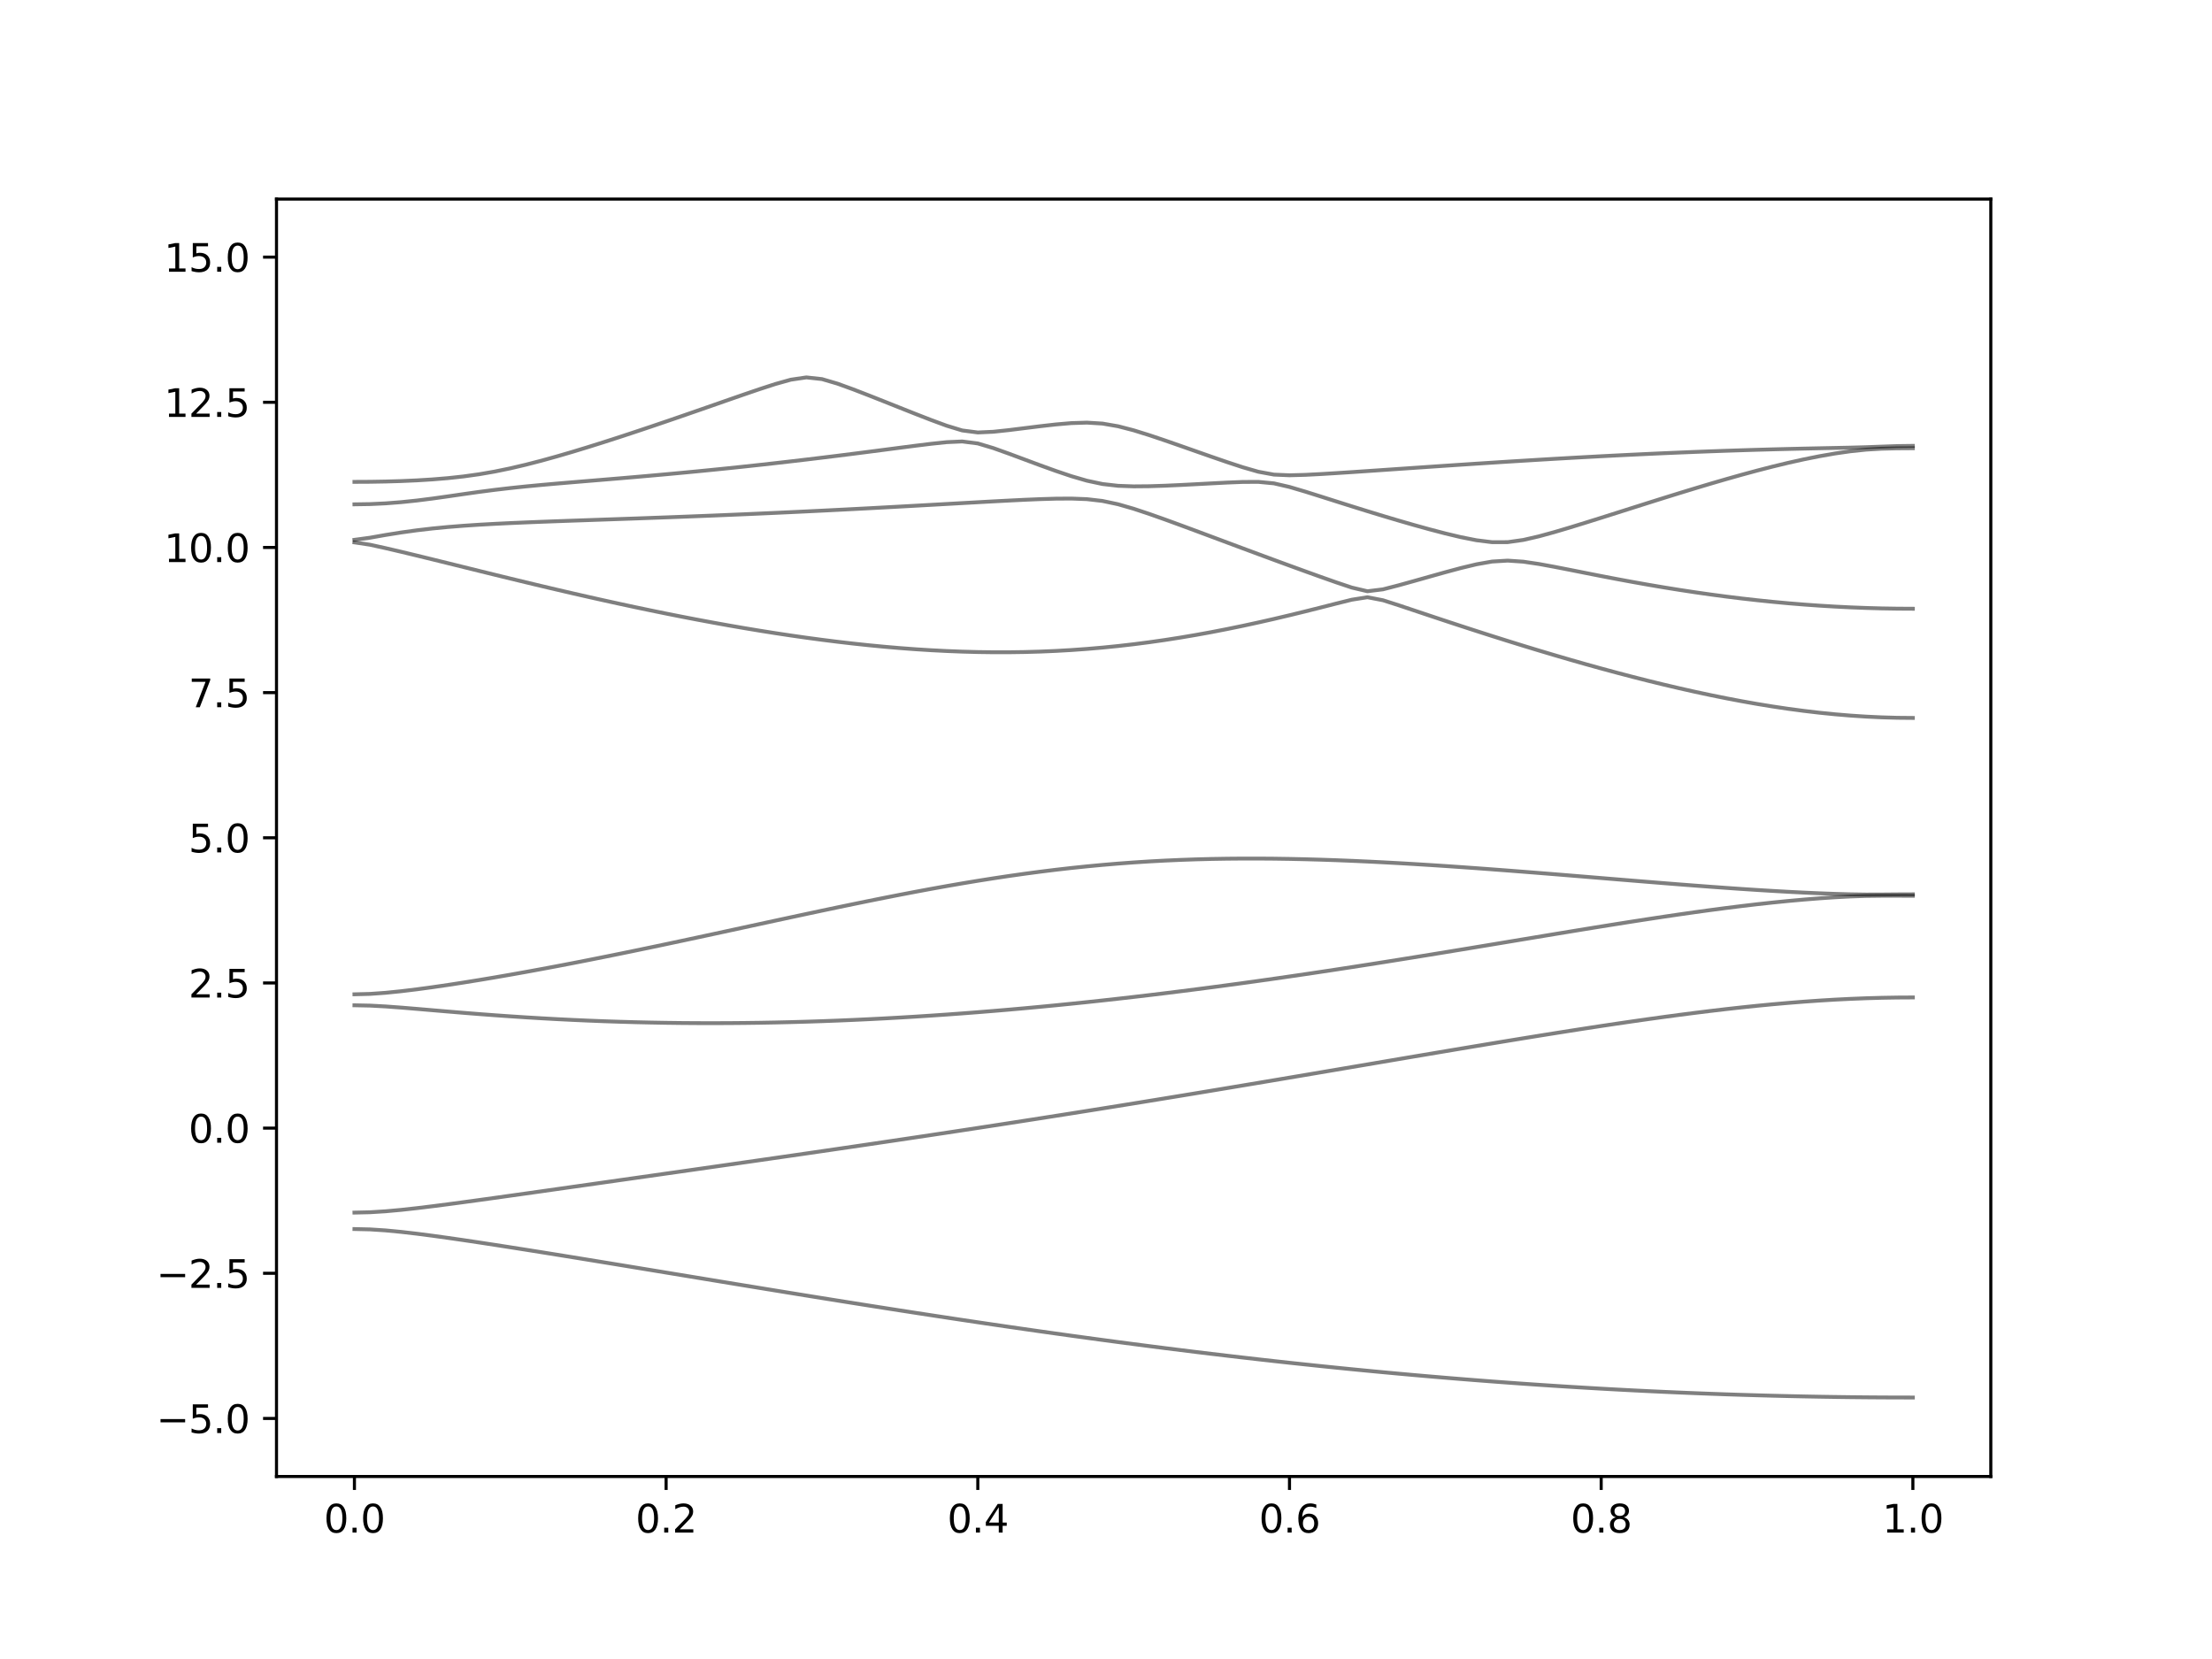 <?xml version="1.0" encoding="utf-8" standalone="no"?>
<!DOCTYPE svg PUBLIC "-//W3C//DTD SVG 1.1//EN"
  "http://www.w3.org/Graphics/SVG/1.1/DTD/svg11.dtd">
<svg xmlns:xlink="http://www.w3.org/1999/xlink" width="576pt" height="432pt" viewBox="0 0 576 432" xmlns="http://www.w3.org/2000/svg" version="1.1">
 <defs>
  <style type="text/css">*{stroke-linejoin: round; stroke-linecap: butt}</style>
 </defs>
 <g id="figure_1">
  <g id="patch_1">
   <path d="M 0 432 
L 576 432 
L 576 0 
L 0 0 
z
" style="fill: #ffffff"/>
  </g>
  <g id="axes_1">
   <g id="patch_2">
    <path d="M 72 384.48 
L 518.4 384.48 
L 518.4 51.84 
L 72 51.84 
z
" style="fill: #ffffff"/>
   </g>
   <g id="matplotlib.axis_1">
    <g id="xtick_1">
     <g id="line2d_1">
      <defs>
       <path id="m933aabfd5c" d="M 0 0 
L 0 3.5 
" style="stroke: #000000; stroke-width: 0.8"/>
      </defs>
      <g>
       <use xlink:href="#m933aabfd5c" x="92.291" y="384.48" style="stroke: #000000; stroke-width: 0.8"/>
      </g>
     </g>
     <g id="text_1">
      <!-- 0.0 -->
      <g transform="translate(84.339 399.078) scale(0.1 -0.1)">
       <defs>
        <path id="DejaVuSans-30" d="M 2034 4250 
Q 1547 4250 1301 3770 
Q 1056 3291 1056 2328 
Q 1056 1369 1301 889 
Q 1547 409 2034 409 
Q 2525 409 2770 889 
Q 3016 1369 3016 2328 
Q 3016 3291 2770 3770 
Q 2525 4250 2034 4250 
z
M 2034 4750 
Q 2819 4750 3233 4129 
Q 3647 3509 3647 2328 
Q 3647 1150 3233 529 
Q 2819 -91 2034 -91 
Q 1250 -91 836 529 
Q 422 1150 422 2328 
Q 422 3509 836 4129 
Q 1250 4750 2034 4750 
z
" transform="scale(0.016)"/>
        <path id="DejaVuSans-2e" d="M 684 794 
L 1344 794 
L 1344 0 
L 684 0 
L 684 794 
z
" transform="scale(0.016)"/>
       </defs>
       <use xlink:href="#DejaVuSans-30"/>
       <use xlink:href="#DejaVuSans-2e" x="63.623"/>
       <use xlink:href="#DejaVuSans-30" x="95.41"/>
      </g>
     </g>
    </g>
    <g id="xtick_2">
     <g id="line2d_2">
      <g>
       <use xlink:href="#m933aabfd5c" x="173.455" y="384.48" style="stroke: #000000; stroke-width: 0.8"/>
      </g>
     </g>
     <g id="text_2">
      <!-- 0.2 -->
      <g transform="translate(165.503 399.078) scale(0.1 -0.1)">
       <defs>
        <path id="DejaVuSans-32" d="M 1228 531 
L 3431 531 
L 3431 0 
L 469 0 
L 469 531 
Q 828 903 1448 1529 
Q 2069 2156 2228 2338 
Q 2531 2678 2651 2914 
Q 2772 3150 2772 3378 
Q 2772 3750 2511 3984 
Q 2250 4219 1831 4219 
Q 1534 4219 1204 4116 
Q 875 4013 500 3803 
L 500 4441 
Q 881 4594 1212 4672 
Q 1544 4750 1819 4750 
Q 2544 4750 2975 4387 
Q 3406 4025 3406 3419 
Q 3406 3131 3298 2873 
Q 3191 2616 2906 2266 
Q 2828 2175 2409 1742 
Q 1991 1309 1228 531 
z
" transform="scale(0.016)"/>
       </defs>
       <use xlink:href="#DejaVuSans-30"/>
       <use xlink:href="#DejaVuSans-2e" x="63.623"/>
       <use xlink:href="#DejaVuSans-32" x="95.41"/>
      </g>
     </g>
    </g>
    <g id="xtick_3">
     <g id="line2d_3">
      <g>
       <use xlink:href="#m933aabfd5c" x="254.618" y="384.48" style="stroke: #000000; stroke-width: 0.8"/>
      </g>
     </g>
     <g id="text_3">
      <!-- 0.4 -->
      <g transform="translate(246.667 399.078) scale(0.1 -0.1)">
       <defs>
        <path id="DejaVuSans-34" d="M 2419 4116 
L 825 1625 
L 2419 1625 
L 2419 4116 
z
M 2253 4666 
L 3047 4666 
L 3047 1625 
L 3713 1625 
L 3713 1100 
L 3047 1100 
L 3047 0 
L 2419 0 
L 2419 1100 
L 313 1100 
L 313 1709 
L 2253 4666 
z
" transform="scale(0.016)"/>
       </defs>
       <use xlink:href="#DejaVuSans-30"/>
       <use xlink:href="#DejaVuSans-2e" x="63.623"/>
       <use xlink:href="#DejaVuSans-34" x="95.41"/>
      </g>
     </g>
    </g>
    <g id="xtick_4">
     <g id="line2d_4">
      <g>
       <use xlink:href="#m933aabfd5c" x="335.782" y="384.48" style="stroke: #000000; stroke-width: 0.8"/>
      </g>
     </g>
     <g id="text_4">
      <!-- 0.6 -->
      <g transform="translate(327.83 399.078) scale(0.1 -0.1)">
       <defs>
        <path id="DejaVuSans-36" d="M 2113 2584 
Q 1688 2584 1439 2293 
Q 1191 2003 1191 1497 
Q 1191 994 1439 701 
Q 1688 409 2113 409 
Q 2538 409 2786 701 
Q 3034 994 3034 1497 
Q 3034 2003 2786 2293 
Q 2538 2584 2113 2584 
z
M 3366 4563 
L 3366 3988 
Q 3128 4100 2886 4159 
Q 2644 4219 2406 4219 
Q 1781 4219 1451 3797 
Q 1122 3375 1075 2522 
Q 1259 2794 1537 2939 
Q 1816 3084 2150 3084 
Q 2853 3084 3261 2657 
Q 3669 2231 3669 1497 
Q 3669 778 3244 343 
Q 2819 -91 2113 -91 
Q 1303 -91 875 529 
Q 447 1150 447 2328 
Q 447 3434 972 4092 
Q 1497 4750 2381 4750 
Q 2619 4750 2861 4703 
Q 3103 4656 3366 4563 
z
" transform="scale(0.016)"/>
       </defs>
       <use xlink:href="#DejaVuSans-30"/>
       <use xlink:href="#DejaVuSans-2e" x="63.623"/>
       <use xlink:href="#DejaVuSans-36" x="95.41"/>
      </g>
     </g>
    </g>
    <g id="xtick_5">
     <g id="line2d_5">
      <g>
       <use xlink:href="#m933aabfd5c" x="416.945" y="384.48" style="stroke: #000000; stroke-width: 0.8"/>
      </g>
     </g>
     <g id="text_5">
      <!-- 0.8 -->
      <g transform="translate(408.994 399.078) scale(0.1 -0.1)">
       <defs>
        <path id="DejaVuSans-38" d="M 2034 2216 
Q 1584 2216 1326 1975 
Q 1069 1734 1069 1313 
Q 1069 891 1326 650 
Q 1584 409 2034 409 
Q 2484 409 2743 651 
Q 3003 894 3003 1313 
Q 3003 1734 2745 1975 
Q 2488 2216 2034 2216 
z
M 1403 2484 
Q 997 2584 770 2862 
Q 544 3141 544 3541 
Q 544 4100 942 4425 
Q 1341 4750 2034 4750 
Q 2731 4750 3128 4425 
Q 3525 4100 3525 3541 
Q 3525 3141 3298 2862 
Q 3072 2584 2669 2484 
Q 3125 2378 3379 2068 
Q 3634 1759 3634 1313 
Q 3634 634 3220 271 
Q 2806 -91 2034 -91 
Q 1263 -91 848 271 
Q 434 634 434 1313 
Q 434 1759 690 2068 
Q 947 2378 1403 2484 
z
M 1172 3481 
Q 1172 3119 1398 2916 
Q 1625 2713 2034 2713 
Q 2441 2713 2670 2916 
Q 2900 3119 2900 3481 
Q 2900 3844 2670 4047 
Q 2441 4250 2034 4250 
Q 1625 4250 1398 4047 
Q 1172 3844 1172 3481 
z
" transform="scale(0.016)"/>
       </defs>
       <use xlink:href="#DejaVuSans-30"/>
       <use xlink:href="#DejaVuSans-2e" x="63.623"/>
       <use xlink:href="#DejaVuSans-38" x="95.41"/>
      </g>
     </g>
    </g>
    <g id="xtick_6">
     <g id="line2d_6">
      <g>
       <use xlink:href="#m933aabfd5c" x="498.109" y="384.48" style="stroke: #000000; stroke-width: 0.8"/>
      </g>
     </g>
     <g id="text_6">
      <!-- 1.0 -->
      <g transform="translate(490.158 399.078) scale(0.1 -0.1)">
       <defs>
        <path id="DejaVuSans-31" d="M 794 531 
L 1825 531 
L 1825 4091 
L 703 3866 
L 703 4441 
L 1819 4666 
L 2450 4666 
L 2450 531 
L 3481 531 
L 3481 0 
L 794 0 
L 794 531 
z
" transform="scale(0.016)"/>
       </defs>
       <use xlink:href="#DejaVuSans-31"/>
       <use xlink:href="#DejaVuSans-2e" x="63.623"/>
       <use xlink:href="#DejaVuSans-30" x="95.41"/>
      </g>
     </g>
    </g>
   </g>
   <g id="matplotlib.axis_2">
    <g id="ytick_1">
     <g id="line2d_7">
      <defs>
       <path id="mf36c9a24e3" d="M 0 0 
L -3.5 0 
" style="stroke: #000000; stroke-width: 0.8"/>
      </defs>
      <g>
       <use xlink:href="#mf36c9a24e3" x="72" y="369.36" style="stroke: #000000; stroke-width: 0.8"/>
      </g>
     </g>
     <g id="text_7">
      <!-- −5.0 -->
      <g transform="translate(40.717 373.159) scale(0.1 -0.1)">
       <defs>
        <path id="DejaVuSans-2212" d="M 678 2272 
L 4684 2272 
L 4684 1741 
L 678 1741 
L 678 2272 
z
" transform="scale(0.016)"/>
        <path id="DejaVuSans-35" d="M 691 4666 
L 3169 4666 
L 3169 4134 
L 1269 4134 
L 1269 2991 
Q 1406 3038 1543 3061 
Q 1681 3084 1819 3084 
Q 2600 3084 3056 2656 
Q 3513 2228 3513 1497 
Q 3513 744 3044 326 
Q 2575 -91 1722 -91 
Q 1428 -91 1123 -41 
Q 819 9 494 109 
L 494 744 
Q 775 591 1075 516 
Q 1375 441 1709 441 
Q 2250 441 2565 725 
Q 2881 1009 2881 1497 
Q 2881 1984 2565 2268 
Q 2250 2553 1709 2553 
Q 1456 2553 1204 2497 
Q 953 2441 691 2322 
L 691 4666 
z
" transform="scale(0.016)"/>
       </defs>
       <use xlink:href="#DejaVuSans-2212"/>
       <use xlink:href="#DejaVuSans-35" x="83.789"/>
       <use xlink:href="#DejaVuSans-2e" x="147.412"/>
       <use xlink:href="#DejaVuSans-30" x="179.199"/>
      </g>
     </g>
    </g>
    <g id="ytick_2">
     <g id="line2d_8">
      <g>
       <use xlink:href="#mf36c9a24e3" x="72" y="331.56" style="stroke: #000000; stroke-width: 0.8"/>
      </g>
     </g>
     <g id="text_8">
      <!-- −2.5 -->
      <g transform="translate(40.717 335.359) scale(0.1 -0.1)">
       <use xlink:href="#DejaVuSans-2212"/>
       <use xlink:href="#DejaVuSans-32" x="83.789"/>
       <use xlink:href="#DejaVuSans-2e" x="147.412"/>
       <use xlink:href="#DejaVuSans-35" x="179.199"/>
      </g>
     </g>
    </g>
    <g id="ytick_3">
     <g id="line2d_9">
      <g>
       <use xlink:href="#mf36c9a24e3" x="72" y="293.76" style="stroke: #000000; stroke-width: 0.8"/>
      </g>
     </g>
     <g id="text_9">
      <!-- 0.0 -->
      <g transform="translate(49.097 297.559) scale(0.1 -0.1)">
       <use xlink:href="#DejaVuSans-30"/>
       <use xlink:href="#DejaVuSans-2e" x="63.623"/>
       <use xlink:href="#DejaVuSans-30" x="95.41"/>
      </g>
     </g>
    </g>
    <g id="ytick_4">
     <g id="line2d_10">
      <g>
       <use xlink:href="#mf36c9a24e3" x="72" y="255.96" style="stroke: #000000; stroke-width: 0.8"/>
      </g>
     </g>
     <g id="text_10">
      <!-- 2.5 -->
      <g transform="translate(49.097 259.759) scale(0.1 -0.1)">
       <use xlink:href="#DejaVuSans-32"/>
       <use xlink:href="#DejaVuSans-2e" x="63.623"/>
       <use xlink:href="#DejaVuSans-35" x="95.41"/>
      </g>
     </g>
    </g>
    <g id="ytick_5">
     <g id="line2d_11">
      <g>
       <use xlink:href="#mf36c9a24e3" x="72" y="218.16" style="stroke: #000000; stroke-width: 0.8"/>
      </g>
     </g>
     <g id="text_11">
      <!-- 5.0 -->
      <g transform="translate(49.097 221.959) scale(0.1 -0.1)">
       <use xlink:href="#DejaVuSans-35"/>
       <use xlink:href="#DejaVuSans-2e" x="63.623"/>
       <use xlink:href="#DejaVuSans-30" x="95.41"/>
      </g>
     </g>
    </g>
    <g id="ytick_6">
     <g id="line2d_12">
      <g>
       <use xlink:href="#mf36c9a24e3" x="72" y="180.36" style="stroke: #000000; stroke-width: 0.8"/>
      </g>
     </g>
     <g id="text_12">
      <!-- 7.5 -->
      <g transform="translate(49.097 184.159) scale(0.1 -0.1)">
       <defs>
        <path id="DejaVuSans-37" d="M 525 4666 
L 3525 4666 
L 3525 4397 
L 1831 0 
L 1172 0 
L 2766 4134 
L 525 4134 
L 525 4666 
z
" transform="scale(0.016)"/>
       </defs>
       <use xlink:href="#DejaVuSans-37"/>
       <use xlink:href="#DejaVuSans-2e" x="63.623"/>
       <use xlink:href="#DejaVuSans-35" x="95.41"/>
      </g>
     </g>
    </g>
    <g id="ytick_7">
     <g id="line2d_13">
      <g>
       <use xlink:href="#mf36c9a24e3" x="72" y="142.56" style="stroke: #000000; stroke-width: 0.8"/>
      </g>
     </g>
     <g id="text_13">
      <!-- 10.0 -->
      <g transform="translate(42.734 146.359) scale(0.1 -0.1)">
       <use xlink:href="#DejaVuSans-31"/>
       <use xlink:href="#DejaVuSans-30" x="63.623"/>
       <use xlink:href="#DejaVuSans-2e" x="127.246"/>
       <use xlink:href="#DejaVuSans-30" x="159.033"/>
      </g>
     </g>
    </g>
    <g id="ytick_8">
     <g id="line2d_14">
      <g>
       <use xlink:href="#mf36c9a24e3" x="72" y="104.76" style="stroke: #000000; stroke-width: 0.8"/>
      </g>
     </g>
     <g id="text_14">
      <!-- 12.5 -->
      <g transform="translate(42.734 108.559) scale(0.1 -0.1)">
       <use xlink:href="#DejaVuSans-31"/>
       <use xlink:href="#DejaVuSans-32" x="63.623"/>
       <use xlink:href="#DejaVuSans-2e" x="127.246"/>
       <use xlink:href="#DejaVuSans-35" x="159.033"/>
      </g>
     </g>
    </g>
    <g id="ytick_9">
     <g id="line2d_15">
      <g>
       <use xlink:href="#mf36c9a24e3" x="72" y="66.96" style="stroke: #000000; stroke-width: 0.8"/>
      </g>
     </g>
     <g id="text_15">
      <!-- 15.0 -->
      <g transform="translate(42.734 70.759) scale(0.1 -0.1)">
       <use xlink:href="#DejaVuSans-31"/>
       <use xlink:href="#DejaVuSans-35" x="63.623"/>
       <use xlink:href="#DejaVuSans-2e" x="127.246"/>
       <use xlink:href="#DejaVuSans-30" x="159.033"/>
      </g>
     </g>
    </g>
   </g>
   <g id="line2d_16">
    <path d="M 92.291 320.039 
L 96.349 320.132 
L 100.407 320.395 
L 104.465 320.784 
L 108.524 321.254 
L 112.582 321.78 
L 116.64 322.343 
L 120.698 322.93 
L 124.756 323.536 
L 128.815 324.157 
L 132.873 324.788 
L 136.931 325.427 
L 140.989 326.073 
L 145.047 326.725 
L 149.105 327.381 
L 153.164 328.042 
L 157.222 328.704 
L 161.28 329.369 
L 165.338 330.036 
L 169.396 330.704 
L 173.455 331.374 
L 177.513 332.042 
L 181.571 332.712 
L 185.629 333.38 
L 189.687 334.049 
L 193.745 334.716 
L 197.804 335.379 
L 201.862 336.042 
L 205.92 336.702 
L 209.978 337.36 
L 214.036 338.015 
L 218.095 338.665 
L 222.153 339.312 
L 226.211 339.955 
L 230.269 340.593 
L 234.327 341.228 
L 238.385 341.857 
L 242.444 342.48 
L 246.502 343.098 
L 250.56 343.71 
L 254.618 344.317 
L 258.676 344.917 
L 262.735 345.511 
L 266.793 346.098 
L 270.851 346.677 
L 274.909 347.25 
L 278.967 347.816 
L 283.025 348.373 
L 287.084 348.924 
L 291.142 349.467 
L 295.2 350 
L 299.258 350.527 
L 303.316 351.044 
L 307.375 351.553 
L 311.433 352.054 
L 315.491 352.544 
L 319.549 353.026 
L 323.607 353.499 
L 327.665 353.963 
L 331.724 354.417 
L 335.782 354.863 
L 339.84 355.297 
L 343.898 355.723 
L 347.956 356.138 
L 352.015 356.544 
L 356.073 356.939 
L 360.131 357.324 
L 364.189 357.699 
L 368.247 358.064 
L 372.305 358.418 
L 376.364 358.761 
L 380.422 359.095 
L 384.48 359.417 
L 388.538 359.729 
L 392.596 360.029 
L 396.655 360.32 
L 400.713 360.598 
L 404.771 360.867 
L 408.829 361.124 
L 412.887 361.369 
L 416.945 361.605 
L 421.004 361.829 
L 425.062 362.04 
L 429.12 362.242 
L 433.178 362.432 
L 437.236 362.61 
L 441.295 362.777 
L 445.353 362.932 
L 449.411 363.078 
L 453.469 363.211 
L 457.527 363.332 
L 461.585 363.442 
L 465.644 363.54 
L 469.702 363.626 
L 473.76 363.702 
L 477.818 363.766 
L 481.876 363.819 
L 485.935 363.859 
L 489.993 363.888 
L 494.051 363.905 
L 498.109 363.911 
" clip-path="url(#p1adb5dfe17)" style="fill: none; stroke: #000000; stroke-opacity: 0.5; stroke-linecap: square"/>
   </g>
   <g id="line2d_17">
    <path d="M 92.291 315.76 
L 96.349 315.669 
L 100.407 315.416 
L 104.465 315.047 
L 108.524 314.601 
L 112.582 314.107 
L 116.64 313.584 
L 120.698 313.041 
L 124.756 312.486 
L 128.815 311.924 
L 132.873 311.355 
L 136.931 310.784 
L 140.989 310.211 
L 145.047 309.634 
L 149.105 309.058 
L 153.164 308.482 
L 157.222 307.905 
L 161.28 307.327 
L 165.338 306.751 
L 169.396 306.174 
L 173.455 305.594 
L 177.513 305.017 
L 181.571 304.438 
L 185.629 303.857 
L 189.687 303.277 
L 193.745 302.694 
L 197.804 302.112 
L 201.862 301.527 
L 205.92 300.942 
L 209.978 300.354 
L 214.036 299.763 
L 218.095 299.171 
L 222.153 298.576 
L 226.211 297.978 
L 230.269 297.378 
L 234.327 296.776 
L 238.385 296.17 
L 242.444 295.562 
L 246.502 294.95 
L 250.56 294.335 
L 254.618 293.716 
L 258.676 293.093 
L 262.735 292.467 
L 266.793 291.838 
L 270.851 291.205 
L 274.909 290.568 
L 278.967 289.929 
L 283.025 289.284 
L 287.084 288.636 
L 291.142 287.986 
L 295.2 287.331 
L 299.258 286.672 
L 303.316 286.011 
L 307.375 285.346 
L 311.433 284.677 
L 315.491 284.006 
L 319.549 283.332 
L 323.607 282.654 
L 327.665 281.975 
L 331.724 281.294 
L 335.782 280.61 
L 339.84 279.925 
L 343.898 279.237 
L 347.956 278.549 
L 352.015 277.861 
L 356.073 277.172 
L 360.131 276.482 
L 364.189 275.794 
L 368.247 275.106 
L 372.305 274.42 
L 376.364 273.735 
L 380.422 273.053 
L 384.48 272.376 
L 388.538 271.701 
L 392.596 271.032 
L 396.655 270.368 
L 400.713 269.71 
L 404.771 269.061 
L 408.829 268.42 
L 412.887 267.788 
L 416.945 267.168 
L 421.004 266.559 
L 425.062 265.965 
L 429.12 265.386 
L 433.178 264.823 
L 437.236 264.279 
L 441.295 263.756 
L 445.353 263.254 
L 449.411 262.776 
L 453.469 262.326 
L 457.527 261.904 
L 461.585 261.514 
L 465.644 261.155 
L 469.702 260.833 
L 473.76 260.547 
L 477.818 260.302 
L 481.876 260.1 
L 485.935 259.94 
L 489.993 259.825 
L 494.051 259.755 
L 498.109 259.732 
" clip-path="url(#p1adb5dfe17)" style="fill: none; stroke: #000000; stroke-opacity: 0.5; stroke-linecap: square"/>
   </g>
   <g id="line2d_18">
    <path d="M 92.291 261.774 
L 96.349 261.857 
L 100.407 262.075 
L 104.465 262.374 
L 108.524 262.71 
L 112.582 263.057 
L 116.64 263.402 
L 120.698 263.738 
L 124.756 264.06 
L 128.815 264.364 
L 132.873 264.649 
L 136.931 264.916 
L 140.989 265.159 
L 145.047 265.383 
L 149.105 265.585 
L 153.164 265.765 
L 157.222 265.924 
L 161.28 266.06 
L 165.338 266.175 
L 169.396 266.267 
L 173.455 266.34 
L 177.513 266.39 
L 181.571 266.419 
L 185.629 266.426 
L 189.687 266.414 
L 193.745 266.379 
L 197.804 266.326 
L 201.862 266.252 
L 205.92 266.158 
L 209.978 266.045 
L 214.036 265.912 
L 218.095 265.759 
L 222.153 265.588 
L 226.211 265.399 
L 230.269 265.192 
L 234.327 264.967 
L 238.385 264.724 
L 242.444 264.462 
L 246.502 264.184 
L 250.56 263.889 
L 254.618 263.577 
L 258.676 263.249 
L 262.735 262.905 
L 266.793 262.545 
L 270.851 262.168 
L 274.909 261.778 
L 278.967 261.371 
L 283.025 260.951 
L 287.084 260.516 
L 291.142 260.065 
L 295.2 259.602 
L 299.258 259.125 
L 303.316 258.635 
L 307.375 258.131 
L 311.433 257.614 
L 315.491 257.086 
L 319.549 256.545 
L 323.607 255.993 
L 327.665 255.431 
L 331.724 254.856 
L 335.782 254.271 
L 339.84 253.677 
L 343.898 253.072 
L 347.956 252.458 
L 352.015 251.835 
L 356.073 251.205 
L 360.131 250.567 
L 364.189 249.921 
L 368.247 249.269 
L 372.305 248.612 
L 376.364 247.949 
L 380.422 247.283 
L 384.48 246.613 
L 388.538 245.94 
L 392.596 245.266 
L 396.655 244.59 
L 400.713 243.917 
L 404.771 243.244 
L 408.829 242.576 
L 412.887 241.91 
L 416.945 241.253 
L 421.004 240.603 
L 425.062 239.962 
L 429.12 239.334 
L 433.178 238.719 
L 437.236 238.12 
L 441.295 237.541 
L 445.353 236.983 
L 449.411 236.448 
L 453.469 235.941 
L 457.527 235.463 
L 461.585 235.02 
L 465.644 234.614 
L 469.702 234.248 
L 473.76 233.926 
L 477.818 233.652 
L 481.876 233.437 
L 485.935 233.3 
L 489.993 233.253 
L 494.051 233.254 
L 498.109 233.26 
" clip-path="url(#p1adb5dfe17)" style="fill: none; stroke: #000000; stroke-opacity: 0.5; stroke-linecap: square"/>
   </g>
   <g id="line2d_19">
    <path d="M 92.291 258.914 
L 96.349 258.809 
L 100.407 258.521 
L 104.465 258.11 
L 108.524 257.617 
L 112.582 257.068 
L 116.64 256.476 
L 120.698 255.851 
L 124.756 255.196 
L 128.815 254.516 
L 132.873 253.813 
L 136.931 253.089 
L 140.989 252.345 
L 145.047 251.584 
L 149.105 250.806 
L 153.164 250.012 
L 157.222 249.203 
L 161.28 248.382 
L 165.338 247.549 
L 169.396 246.705 
L 173.455 245.852 
L 177.513 244.99 
L 181.571 244.123 
L 185.629 243.25 
L 189.687 242.373 
L 193.745 241.495 
L 197.804 240.616 
L 201.862 239.738 
L 205.92 238.864 
L 209.978 237.994 
L 214.036 237.131 
L 218.095 236.278 
L 222.153 235.436 
L 226.211 234.606 
L 230.269 233.793 
L 234.327 232.996 
L 238.385 232.219 
L 242.444 231.464 
L 246.502 230.735 
L 250.56 230.031 
L 254.618 229.356 
L 258.676 228.714 
L 262.735 228.103 
L 266.793 227.527 
L 270.851 226.987 
L 274.909 226.485 
L 278.967 226.022 
L 283.025 225.601 
L 287.084 225.218 
L 291.142 224.876 
L 295.2 224.575 
L 299.258 224.315 
L 303.316 224.096 
L 307.375 223.916 
L 311.433 223.774 
L 315.491 223.67 
L 319.549 223.602 
L 323.607 223.568 
L 327.665 223.567 
L 331.724 223.597 
L 335.782 223.658 
L 339.84 223.745 
L 343.898 223.859 
L 347.956 223.996 
L 352.015 224.158 
L 356.073 224.34 
L 360.131 224.541 
L 364.189 224.76 
L 368.247 224.996 
L 372.305 225.247 
L 376.364 225.511 
L 380.422 225.79 
L 384.48 226.077 
L 388.538 226.376 
L 392.596 226.683 
L 396.655 226.998 
L 400.713 227.318 
L 404.771 227.643 
L 408.829 227.974 
L 412.887 228.307 
L 416.945 228.641 
L 421.004 228.975 
L 425.062 229.309 
L 429.12 229.639 
L 433.178 229.966 
L 437.236 230.288 
L 441.295 230.601 
L 445.353 230.906 
L 449.411 231.199 
L 453.469 231.481 
L 457.527 231.745 
L 461.585 231.993 
L 465.644 232.223 
L 469.702 232.429 
L 473.76 232.61 
L 477.818 232.761 
L 481.876 232.876 
L 485.935 232.937 
L 489.993 232.926 
L 494.051 232.89 
L 498.109 232.873 
" clip-path="url(#p1adb5dfe17)" style="fill: none; stroke: #000000; stroke-opacity: 0.5; stroke-linecap: square"/>
   </g>
   <g id="line2d_20">
    <path d="M 92.291 141.237 
L 96.349 141.845 
L 100.407 142.738 
L 104.465 143.686 
L 108.524 144.662 
L 112.582 145.654 
L 116.64 146.653 
L 120.698 147.657 
L 124.756 148.659 
L 128.815 149.657 
L 132.873 150.649 
L 136.931 151.63 
L 140.989 152.6 
L 145.047 153.557 
L 149.105 154.499 
L 153.164 155.424 
L 157.222 156.333 
L 161.28 157.223 
L 165.338 158.094 
L 169.396 158.944 
L 173.455 159.773 
L 177.513 160.579 
L 181.571 161.36 
L 185.629 162.116 
L 189.687 162.847 
L 193.745 163.55 
L 197.804 164.224 
L 201.862 164.868 
L 205.92 165.48 
L 209.978 166.061 
L 214.036 166.605 
L 218.095 167.115 
L 222.153 167.585 
L 226.211 168.018 
L 230.269 168.409 
L 234.327 168.757 
L 238.385 169.061 
L 242.444 169.316 
L 246.502 169.525 
L 250.56 169.684 
L 254.618 169.791 
L 258.676 169.846 
L 262.735 169.844 
L 266.793 169.787 
L 270.851 169.673 
L 274.909 169.501 
L 278.967 169.269 
L 283.025 168.979 
L 287.084 168.631 
L 291.142 168.223 
L 295.2 167.757 
L 299.258 167.234 
L 303.316 166.654 
L 307.375 166.019 
L 311.433 165.331 
L 315.491 164.593 
L 319.549 163.804 
L 323.607 162.969 
L 327.665 162.089 
L 331.724 161.17 
L 335.782 160.211 
L 339.84 159.219 
L 343.898 158.199 
L 347.956 157.164 
L 352.015 156.16 
L 356.073 155.521 
L 360.131 156.304 
L 364.189 157.603 
L 368.247 158.958 
L 372.305 160.317 
L 376.364 161.666 
L 380.422 163.001 
L 384.48 164.318 
L 388.538 165.618 
L 392.596 166.897 
L 396.655 168.154 
L 400.713 169.389 
L 404.771 170.599 
L 408.829 171.784 
L 412.887 172.941 
L 416.945 174.069 
L 421.004 175.166 
L 425.062 176.231 
L 429.12 177.262 
L 433.178 178.255 
L 437.236 179.209 
L 441.295 180.123 
L 445.353 180.991 
L 449.411 181.813 
L 453.469 182.584 
L 457.527 183.304 
L 461.585 183.966 
L 465.644 184.571 
L 469.702 185.112 
L 473.76 185.59 
L 477.818 185.998 
L 481.876 186.337 
L 485.935 186.603 
L 489.993 186.795 
L 494.051 186.91 
L 498.109 186.948 
" clip-path="url(#p1adb5dfe17)" style="fill: none; stroke: #000000; stroke-opacity: 0.5; stroke-linecap: square"/>
   </g>
   <g id="line2d_21">
    <path d="M 92.291 140.567 
L 96.349 140.018 
L 100.407 139.303 
L 104.465 138.653 
L 108.524 138.092 
L 112.582 137.619 
L 116.64 137.227 
L 120.698 136.904 
L 124.756 136.634 
L 128.815 136.408 
L 132.873 136.21 
L 136.931 136.034 
L 140.989 135.874 
L 145.047 135.723 
L 149.105 135.578 
L 153.164 135.437 
L 157.222 135.296 
L 161.28 135.156 
L 165.338 135.014 
L 169.396 134.868 
L 173.455 134.72 
L 177.513 134.568 
L 181.571 134.41 
L 185.629 134.25 
L 189.687 134.082 
L 193.745 133.911 
L 197.804 133.734 
L 201.862 133.553 
L 205.92 133.366 
L 209.978 133.172 
L 214.036 132.974 
L 218.095 132.771 
L 222.153 132.563 
L 226.211 132.351 
L 230.269 132.133 
L 234.327 131.912 
L 238.385 131.689 
L 242.444 131.463 
L 246.502 131.235 
L 250.56 131.007 
L 254.618 130.78 
L 258.676 130.556 
L 262.735 130.343 
L 266.793 130.143 
L 270.851 129.973 
L 274.909 129.852 
L 278.967 129.824 
L 283.025 129.979 
L 287.084 130.446 
L 291.142 131.306 
L 295.2 132.476 
L 299.258 133.824 
L 303.316 135.259 
L 307.375 136.74 
L 311.433 138.243 
L 315.491 139.755 
L 319.549 141.27 
L 323.607 142.784 
L 327.665 144.291 
L 331.724 145.791 
L 335.782 147.28 
L 339.84 148.756 
L 343.898 150.215 
L 347.956 151.646 
L 352.015 153.006 
L 356.073 153.962 
L 360.131 153.462 
L 364.189 152.414 
L 368.247 151.286 
L 372.305 150.14 
L 376.364 149.004 
L 380.422 147.914 
L 384.48 146.939 
L 388.538 146.224 
L 392.596 145.982 
L 396.655 146.258 
L 400.713 146.859 
L 404.771 147.603 
L 408.829 148.396 
L 412.887 149.204 
L 416.945 150.001 
L 421.004 150.779 
L 425.062 151.531 
L 429.12 152.253 
L 433.178 152.943 
L 437.236 153.596 
L 441.295 154.214 
L 445.353 154.794 
L 449.411 155.335 
L 453.469 155.835 
L 457.527 156.293 
L 461.585 156.712 
L 465.644 157.087 
L 469.702 157.42 
L 473.76 157.709 
L 477.818 157.954 
L 481.876 158.155 
L 485.935 158.312 
L 489.993 158.424 
L 494.051 158.492 
L 498.109 158.515 
" clip-path="url(#p1adb5dfe17)" style="fill: none; stroke: #000000; stroke-opacity: 0.5; stroke-linecap: square"/>
   </g>
   <g id="line2d_22">
    <path d="M 92.291 131.329 
L 96.349 131.265 
L 100.407 131.075 
L 104.465 130.76 
L 108.524 130.337 
L 112.582 129.824 
L 116.64 129.254 
L 120.698 128.663 
L 124.756 128.09 
L 128.815 127.561 
L 132.873 127.088 
L 136.931 126.663 
L 140.989 126.279 
L 145.047 125.919 
L 149.105 125.576 
L 153.164 125.239 
L 157.222 124.901 
L 161.28 124.563 
L 165.338 124.216 
L 169.396 123.861 
L 173.455 123.497 
L 177.513 123.12 
L 181.571 122.733 
L 185.629 122.332 
L 189.687 121.92 
L 193.745 121.495 
L 197.804 121.056 
L 201.862 120.604 
L 205.92 120.14 
L 209.978 119.664 
L 214.036 119.175 
L 218.095 118.676 
L 222.153 118.165 
L 226.211 117.645 
L 230.269 117.119 
L 234.327 116.59 
L 238.385 116.067 
L 242.444 115.565 
L 246.502 115.137 
L 250.56 114.957 
L 254.618 115.474 
L 258.676 116.688 
L 262.735 118.14 
L 266.793 119.65 
L 270.851 121.158 
L 274.909 122.621 
L 278.967 123.99 
L 283.025 125.172 
L 287.084 126.037 
L 291.142 126.501 
L 295.2 126.648 
L 299.258 126.611 
L 303.316 126.478 
L 307.375 126.294 
L 311.433 126.085 
L 315.491 125.868 
L 319.549 125.66 
L 323.607 125.499 
L 327.665 125.48 
L 331.724 125.866 
L 335.782 126.802 
L 339.84 128.001 
L 343.898 129.276 
L 347.956 130.565 
L 352.015 131.846 
L 356.073 133.11 
L 360.131 134.348 
L 364.189 135.556 
L 368.247 136.727 
L 372.305 137.85 
L 376.364 138.912 
L 380.422 139.878 
L 384.48 140.682 
L 388.538 141.184 
L 392.596 141.173 
L 396.655 140.6 
L 400.713 139.666 
L 404.771 138.552 
L 408.829 137.348 
L 412.887 136.099 
L 416.945 134.826 
L 421.004 133.541 
L 425.062 132.253 
L 429.12 130.967 
L 433.178 129.691 
L 437.236 128.43 
L 441.295 127.189 
L 445.353 125.973 
L 449.411 124.789 
L 453.469 123.643 
L 457.527 122.544 
L 461.585 121.499 
L 465.644 120.518 
L 469.702 119.615 
L 473.76 118.8 
L 477.818 118.09 
L 481.876 117.506 
L 485.935 117.08 
L 489.993 116.839 
L 494.051 116.74 
L 498.109 116.714 
" clip-path="url(#p1adb5dfe17)" style="fill: none; stroke: #000000; stroke-opacity: 0.5; stroke-linecap: square"/>
   </g>
   <g id="line2d_23">
    <path d="M 92.291 125.48 
L 96.349 125.458 
L 100.407 125.388 
L 104.465 125.269 
L 108.524 125.089 
L 112.582 124.839 
L 116.64 124.504 
L 120.698 124.062 
L 124.756 123.495 
L 128.815 122.792 
L 132.873 121.957 
L 136.931 121.005 
L 140.989 119.957 
L 145.047 118.831 
L 149.105 117.644 
L 153.164 116.407 
L 157.222 115.131 
L 161.28 113.823 
L 165.338 112.486 
L 169.396 111.129 
L 173.455 109.751 
L 177.513 108.357 
L 181.571 106.952 
L 185.629 105.539 
L 189.687 104.122 
L 193.745 102.713 
L 197.804 101.328 
L 201.862 100.008 
L 205.92 98.871 
L 209.978 98.274 
L 214.036 98.714 
L 218.095 99.908 
L 222.153 101.379 
L 226.211 102.949 
L 230.269 104.554 
L 234.327 106.172 
L 238.385 107.781 
L 242.444 109.36 
L 246.502 110.855 
L 250.56 112.089 
L 254.618 112.613 
L 258.676 112.429 
L 262.735 111.993 
L 266.793 111.49 
L 270.851 110.985 
L 274.909 110.525 
L 278.967 110.177 
L 283.025 110.05 
L 287.084 110.297 
L 291.142 110.997 
L 295.2 112.051 
L 299.258 113.313 
L 303.316 114.677 
L 307.375 116.089 
L 311.433 117.517 
L 315.491 118.94 
L 319.549 120.337 
L 323.607 121.67 
L 327.665 122.84 
L 331.724 123.587 
L 335.782 123.763 
L 339.84 123.654 
L 343.898 123.445 
L 347.956 123.199 
L 352.015 122.936 
L 356.073 122.662 
L 360.131 122.385 
L 364.189 122.107 
L 368.247 121.829 
L 372.305 121.552 
L 376.364 121.277 
L 380.422 121.006 
L 384.48 120.739 
L 388.538 120.476 
L 392.596 120.217 
L 396.655 119.966 
L 400.713 119.72 
L 404.771 119.479 
L 408.829 119.246 
L 412.887 119.021 
L 416.945 118.803 
L 421.004 118.595 
L 425.062 118.394 
L 429.12 118.202 
L 433.178 118.017 
L 437.236 117.845 
L 441.295 117.68 
L 445.353 117.526 
L 449.411 117.381 
L 453.469 117.248 
L 457.527 117.124 
L 461.585 117.01 
L 465.644 116.906 
L 469.702 116.812 
L 473.76 116.726 
L 477.818 116.643 
L 481.876 116.557 
L 485.935 116.446 
L 489.993 116.295 
L 494.051 116.154 
L 498.109 116.1 
" clip-path="url(#p1adb5dfe17)" style="fill: none; stroke: #000000; stroke-opacity: 0.5; stroke-linecap: square"/>
   </g>
   <g id="patch_3">
    <path d="M 72 384.48 
L 72 51.84 
" style="fill: none; stroke: #000000; stroke-width: 0.8; stroke-linejoin: miter; stroke-linecap: square"/>
   </g>
   <g id="patch_4">
    <path d="M 518.4 384.48 
L 518.4 51.84 
" style="fill: none; stroke: #000000; stroke-width: 0.8; stroke-linejoin: miter; stroke-linecap: square"/>
   </g>
   <g id="patch_5">
    <path d="M 72 384.48 
L 518.4 384.48 
" style="fill: none; stroke: #000000; stroke-width: 0.8; stroke-linejoin: miter; stroke-linecap: square"/>
   </g>
   <g id="patch_6">
    <path d="M 72 51.84 
L 518.4 51.84 
" style="fill: none; stroke: #000000; stroke-width: 0.8; stroke-linejoin: miter; stroke-linecap: square"/>
   </g>
  </g>
 </g>
 <defs>
  <clipPath id="p1adb5dfe17">
   <rect x="72" y="51.84" width="446.4" height="332.64"/>
  </clipPath>
 </defs>
</svg>
